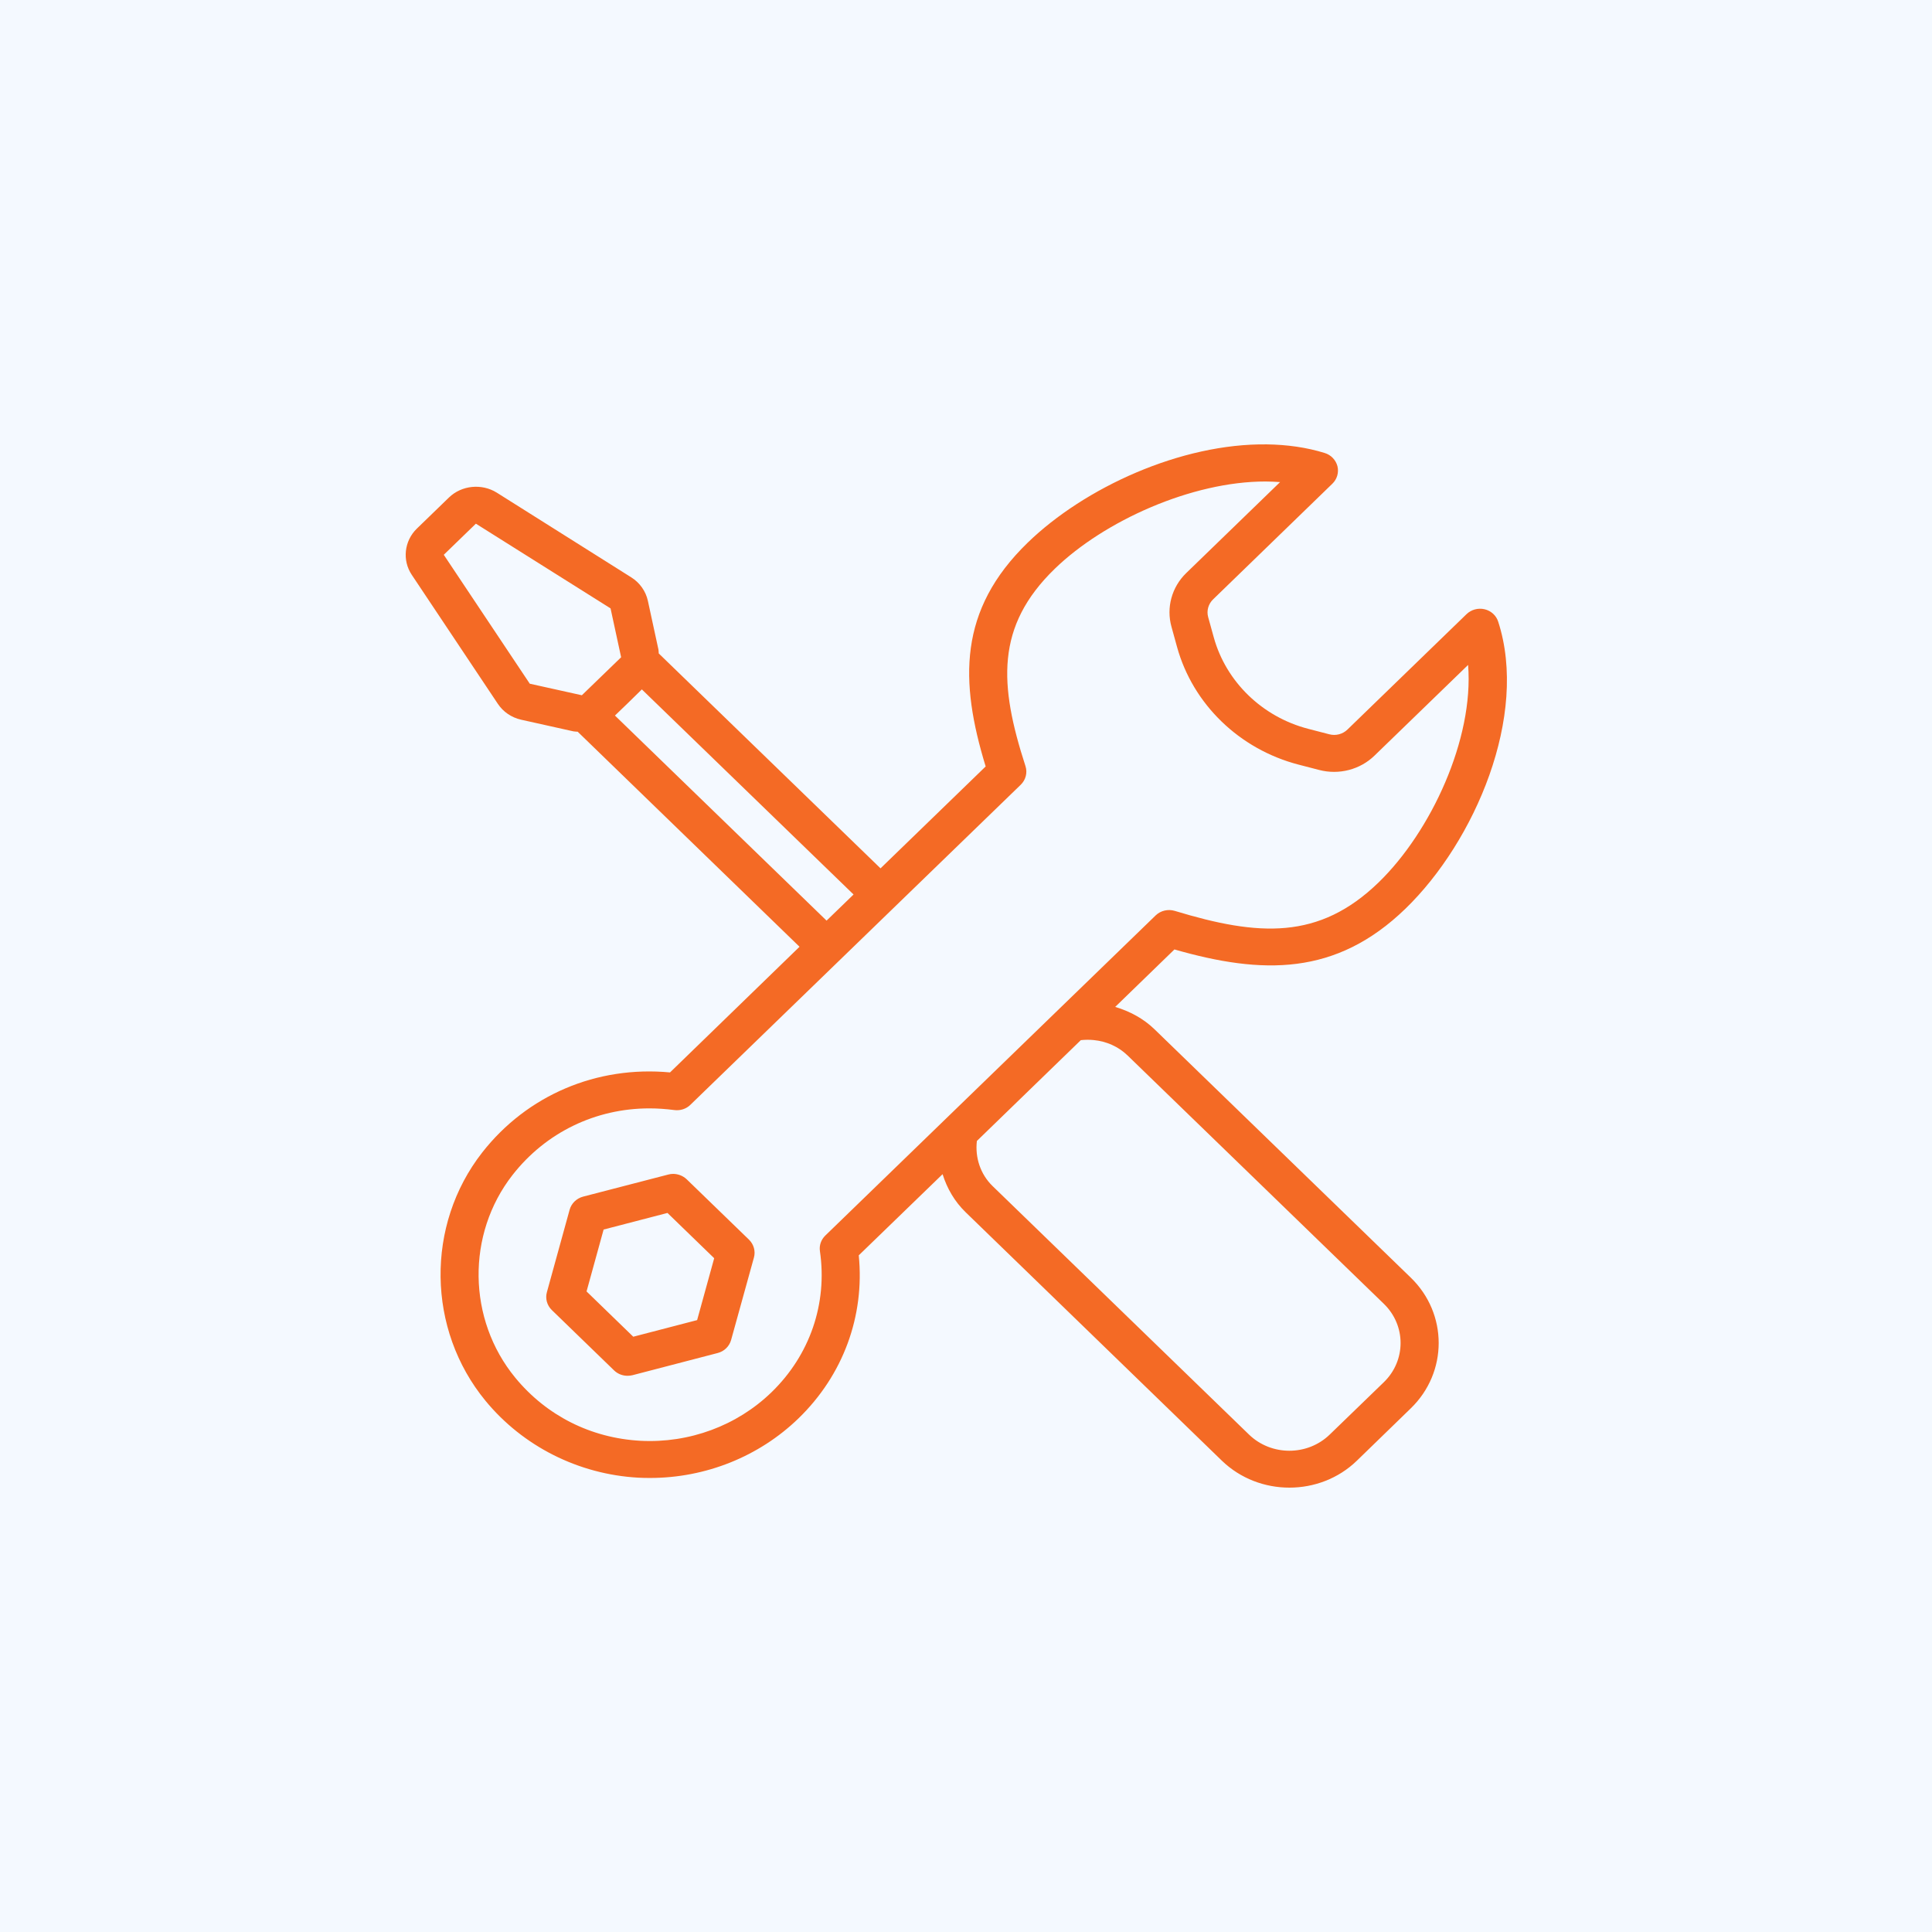 <svg width="95" height="95" viewBox="0 0 95 95" fill="none" xmlns="http://www.w3.org/2000/svg">
<rect x="0" y="0" width="95" height="95" fill="#333333" stroke="none"/>
<g clip-path="url(#clip0_113_15556)">
<rect width="95" height="95" fill="#F4F9FF"/>
<circle cx="47.5" cy="47.5" r="47.5" fill="#F4F9FF"/>
<path d="M62.31 21.851C58.067 21.791 53.322 23.982 50.537 26.68C47.115 29.997 47.185 33.498 48.467 37.688L43.297 42.698L32.392 32.131C32.385 32.071 32.389 32.007 32.378 31.946L31.857 29.542C31.755 29.074 31.458 28.651 31.044 28.392L24.426 24.223C23.686 23.762 22.697 23.861 22.074 24.465L20.495 25.995C19.875 26.599 19.769 27.554 20.249 28.268L24.478 34.606C24.741 35.004 25.152 35.284 25.632 35.391L28.197 35.962C28.267 35.977 28.336 35.973 28.406 35.98L39.314 46.554L32.946 52.733C29.344 52.395 25.918 53.848 23.708 56.674C20.923 60.243 20.989 65.37 23.869 68.875C25.712 71.119 28.453 72.497 31.381 72.66C31.575 72.671 31.769 72.674 31.964 72.674C34.694 72.674 37.324 71.623 39.263 69.745C41.458 67.618 42.524 64.717 42.227 61.727L46.349 57.736C46.565 58.432 46.939 59.082 47.485 59.611L60.083 71.826C60.999 72.71 62.201 73.15 63.402 73.15C64.604 73.15 65.806 72.71 66.719 71.826L69.371 69.251C71.2 67.479 71.2 64.596 69.371 62.824L56.767 50.609C56.224 50.084 55.554 49.725 54.836 49.512L57.749 46.686C62.072 47.925 65.689 47.996 69.111 44.68C72.53 41.367 75.168 35.185 73.669 30.569C73.574 30.267 73.318 30.032 72.999 29.958C72.68 29.883 72.343 29.976 72.112 30.199L66.26 35.87C66.026 36.101 65.678 36.193 65.355 36.104L64.329 35.838C62.069 35.252 60.288 33.526 59.683 31.339L59.408 30.345C59.321 30.032 59.416 29.695 59.654 29.468L65.517 23.783C65.748 23.559 65.839 23.236 65.766 22.927C65.685 22.618 65.451 22.37 65.136 22.274C64.242 21.997 63.289 21.866 62.31 21.851ZM62.23 23.676C62.472 23.68 62.71 23.687 62.944 23.705L58.328 28.179C57.617 28.868 57.342 29.876 57.602 30.814L57.877 31.811C58.654 34.624 60.94 36.839 63.846 37.596L64.872 37.862C65.839 38.114 66.88 37.844 67.587 37.155L72.189 32.696C72.479 36.332 70.364 40.894 67.788 43.391C64.864 46.224 61.9 46.047 57.767 44.79C57.434 44.69 57.071 44.775 56.825 45.013L40.582 60.754C40.373 60.957 40.274 61.241 40.318 61.525C40.692 64.103 39.823 66.631 37.936 68.46C36.236 70.107 33.891 70.973 31.487 70.846C29.054 70.711 26.87 69.61 25.335 67.742C22.983 64.88 22.928 60.687 25.203 57.775C26.845 55.676 29.296 54.501 31.931 54.501C32.334 54.501 32.744 54.53 33.154 54.583C33.444 54.622 33.741 54.53 33.946 54.327L50.189 38.59C50.438 38.349 50.53 37.997 50.424 37.67C49.127 33.669 48.944 30.799 51.867 27.966C54.293 25.615 58.602 23.673 62.23 23.676ZM23.4 25.75L30.022 29.915L30.542 32.319L28.611 34.187L26.05 33.619L21.821 27.28L23.4 25.75ZM31.561 33.899L41.971 43.984L40.644 45.269L30.238 35.185L30.894 34.553L31.561 33.899ZM53.777 51.142C54.4 51.202 54.989 51.458 55.444 51.898L68.045 64.11C69.144 65.175 69.144 66.901 68.045 67.966L65.388 70.537C64.293 71.602 62.508 71.602 61.413 70.537L48.808 58.322C48.207 57.739 47.94 56.916 48.035 56.103L53.146 51.146C53.359 51.124 53.568 51.121 53.777 51.142ZM33.103 57.722C33.023 57.722 32.942 57.732 32.861 57.754L28.673 58.84C28.351 58.925 28.098 59.17 28.01 59.483L26.892 63.538C26.804 63.85 26.896 64.184 27.131 64.415L30.194 67.384C30.373 67.558 30.611 67.65 30.857 67.65C30.941 67.65 31.022 67.639 31.102 67.621L35.287 66.531C35.609 66.45 35.862 66.205 35.95 65.889L37.072 61.837C37.16 61.521 37.064 61.187 36.83 60.957L33.766 57.988C33.587 57.818 33.349 57.725 33.103 57.722ZM32.821 59.643L35.118 61.869L34.279 64.912L31.139 65.729L28.842 63.502L29.681 60.459L32.821 59.643Z" fill="#f46a25"/>
</g>
<defs>
<clipPath id="clip0_113_15556">
<rect width="95" height="95" fill="white"/>
</clipPath>
</defs>
</svg>
